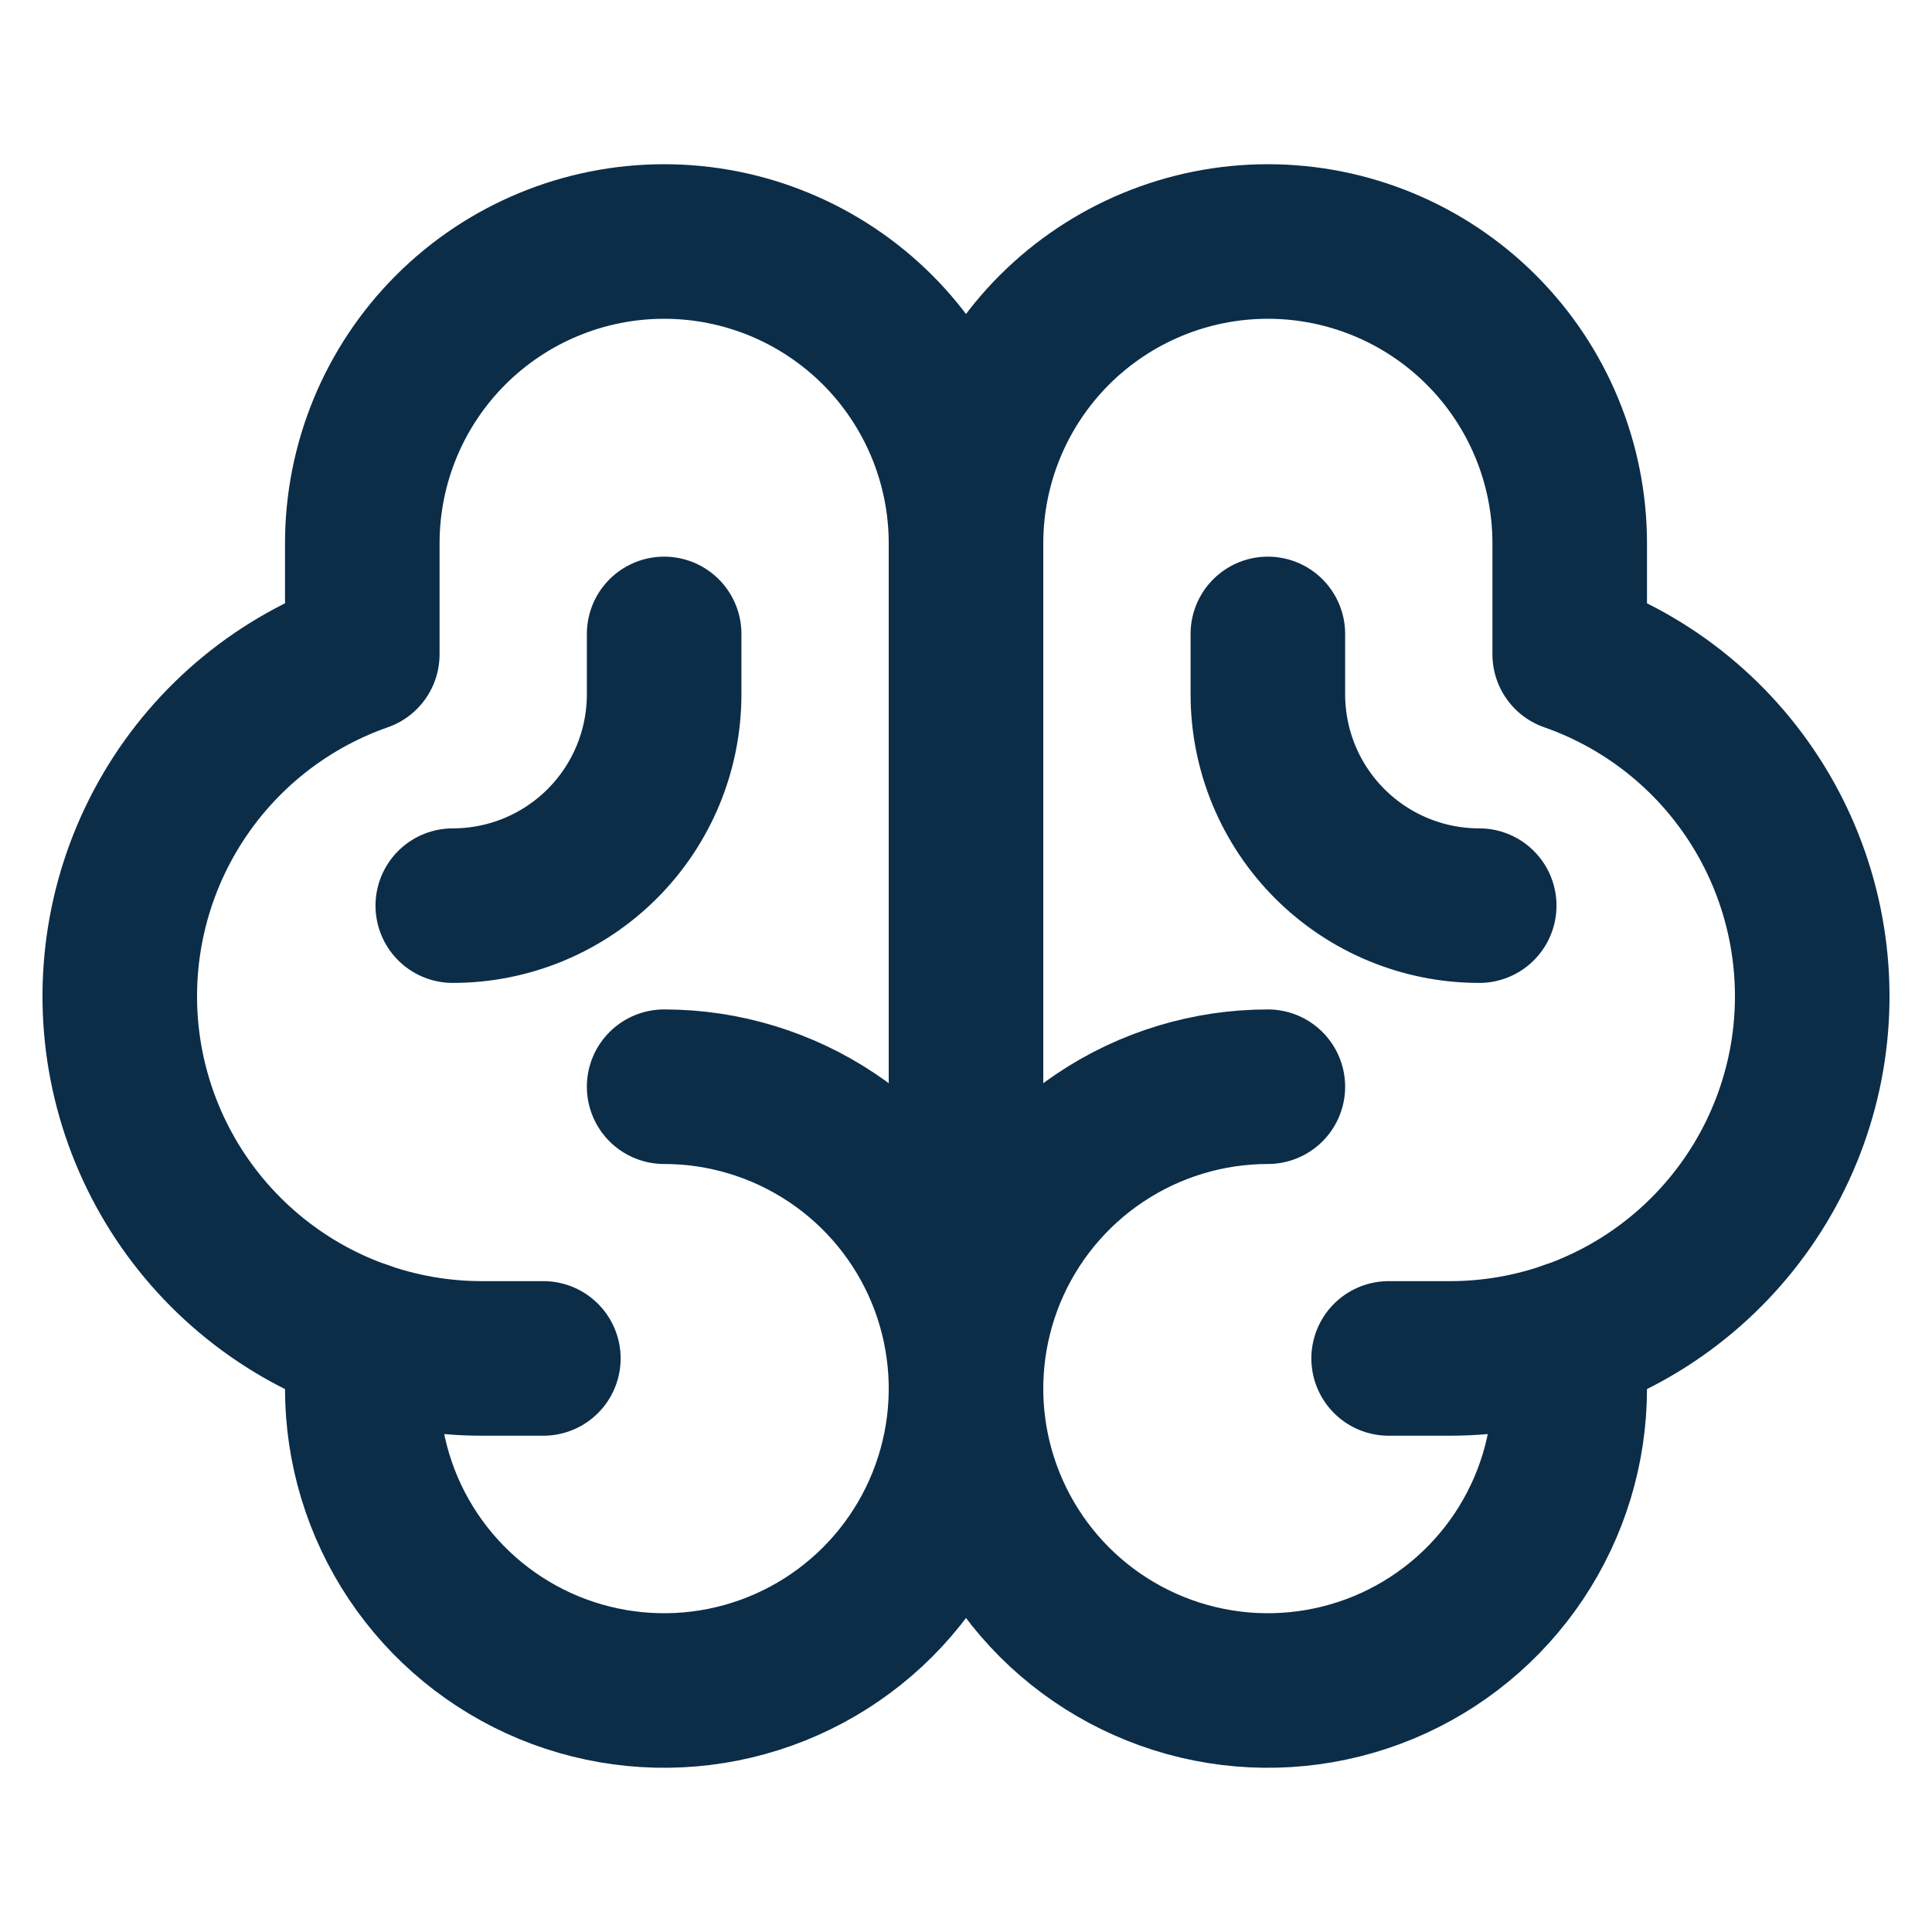<svg width="25" height="25" viewBox="0 0 25 25" fill="none" xmlns="http://www.w3.org/2000/svg">
<path d="M12.5 17.188V7.812" stroke="#0C2D48" stroke-width="2" stroke-linecap="round" stroke-linejoin="round"/>
<path d="M8.594 14.062C9.366 14.062 10.122 14.292 10.764 14.721C11.406 15.15 11.907 15.76 12.203 16.474C12.498 17.188 12.576 17.973 12.425 18.731C12.274 19.489 11.902 20.185 11.356 20.731C10.81 21.277 10.114 21.649 9.356 21.8C8.598 21.951 7.813 21.873 7.099 21.578C6.385 21.282 5.775 20.781 5.346 20.139C4.917 19.497 4.688 18.741 4.688 17.969V17.314" stroke="#0C2D48" stroke-width="2" stroke-linecap="round" stroke-linejoin="round"/>
<path d="M16.406 14.062C15.634 14.062 14.878 14.292 14.236 14.721C13.594 15.15 13.093 15.76 12.797 16.474C12.502 17.188 12.424 17.973 12.575 18.731C12.726 19.489 13.098 20.185 13.644 20.731C14.19 21.277 14.886 21.649 15.644 21.8C16.402 21.951 17.187 21.873 17.901 21.578C18.615 21.282 19.225 20.781 19.654 20.139C20.083 19.497 20.312 18.741 20.312 17.969V17.314" stroke="#0C2D48" stroke-width="2" stroke-linecap="round" stroke-linejoin="round"/>
<path d="M7.031 17.578H6.25C5.142 17.581 4.069 17.192 3.221 16.478C2.373 15.765 1.805 14.775 1.617 13.683C1.43 12.591 1.636 11.468 2.198 10.513C2.76 9.558 3.642 8.833 4.688 8.467V7.031C4.688 5.995 5.099 5.002 5.832 4.269C6.564 3.537 7.558 3.125 8.594 3.125C9.63 3.125 10.623 3.537 11.356 4.269C12.088 5.002 12.5 5.995 12.5 7.031V17.969" stroke="#0C2D48" stroke-width="2" stroke-linecap="round" stroke-linejoin="round"/>
<path d="M17.969 17.578H18.75C19.858 17.581 20.931 17.192 21.779 16.478C22.627 15.765 23.195 14.775 23.383 13.683C23.57 12.591 23.364 11.468 22.802 10.513C22.24 9.558 21.358 8.833 20.312 8.467V7.031C20.312 5.995 19.901 5.002 19.168 4.269C18.436 3.537 17.442 3.125 16.406 3.125C15.37 3.125 14.377 3.537 13.644 4.269C12.912 5.002 12.5 5.995 12.5 7.031" stroke="#0C2D48" stroke-width="2" stroke-linecap="round" stroke-linejoin="round"/>
<path d="M8.594 8.203V8.984C8.594 9.71 8.306 10.405 7.793 10.918C7.28 11.431 6.585 11.719 5.859 11.719" stroke="#0C2D48" stroke-width="2" stroke-linecap="round" stroke-linejoin="round"/>
<path d="M16.406 8.203V8.984C16.406 9.71 16.694 10.405 17.207 10.918C17.72 11.431 18.415 11.719 19.141 11.719" stroke="#0C2D48" stroke-width="2" stroke-linecap="round" stroke-linejoin="round"/>
</svg>
